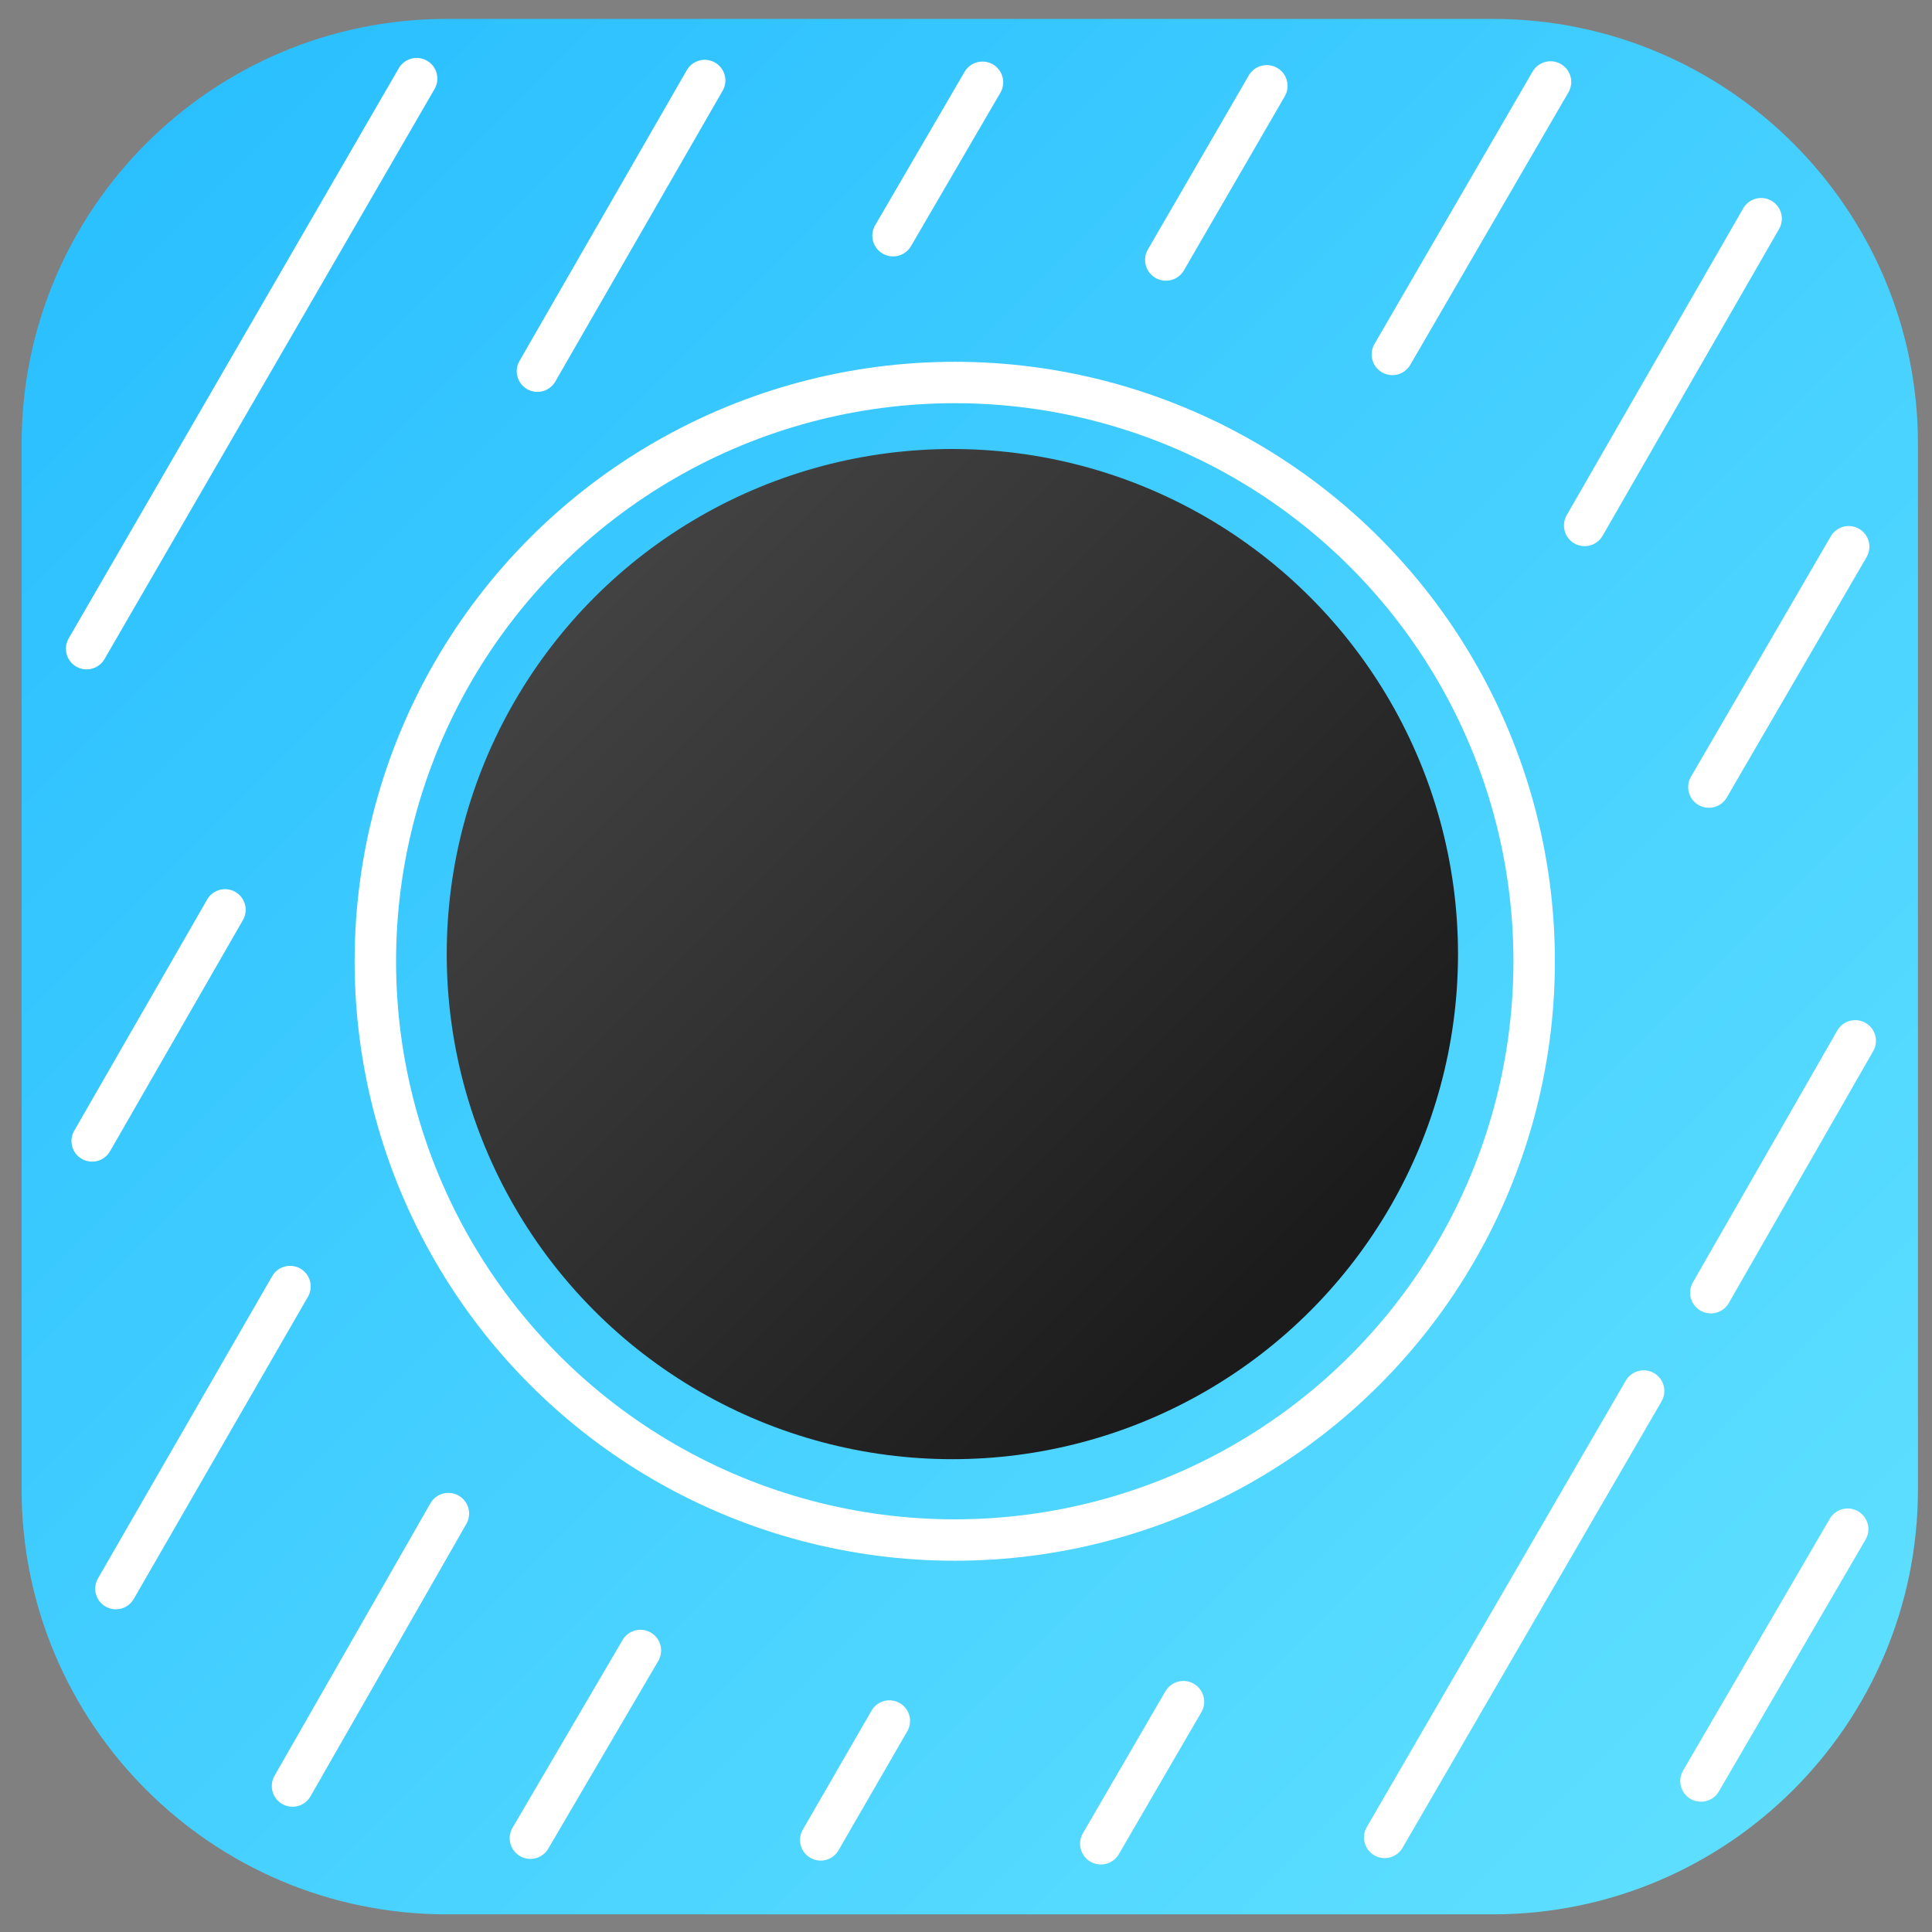 <?xml version="1.0" encoding="UTF-8" standalone="no"?>
<!DOCTYPE svg PUBLIC "-//W3C//DTD SVG 1.1//EN" "http://www.w3.org/Graphics/SVG/1.1/DTD/svg11.dtd">
<svg width="100%" height="100%" viewBox="0 0 420 420" version="1.1" xmlns="http://www.w3.org/2000/svg" xmlns:xlink="http://www.w3.org/1999/xlink" xml:space="preserve" xmlns:serif="http://www.serif.com/" style="fill-rule:evenodd;clip-rule:evenodd;stroke-linecap:round;stroke-linejoin:round;stroke-miterlimit:1.5;">
    <rect x="0" y="0" width="420" height="420" fill="#808080" stroke="none"/>
    <g transform="matrix(1,0,0,1,-2402,-525)">
        <g id="logo-dea" transform="matrix(0.802,0,0,0.85,2437.18,945)">
            <rect x="-43" y="-494" width="524" height="494" style="fill:none;"/>
            <g transform="matrix(1.324,0,0,1.295,-60.36,-525.684)">
                <path d="M405.119,112.046C405.119,65.72 366.111,28.109 318.065,28.109L103.935,28.109C55.889,28.109 16.881,65.72 16.881,112.046L16.881,318.511C16.881,364.837 55.889,402.448 103.935,402.448L318.065,402.448C366.111,402.448 405.119,364.837 405.119,318.511L405.119,112.046Z" style="fill:url(#_Linear1);"/>
            </g>
            <g id="bottom" transform="matrix(1.339,0,0,1.262,-532.012,-2899.43)">
                <g transform="matrix(1.061,0,0,1.061,-39.295,-133.076)">
                    <g transform="matrix(0.85,0,0,0.85,-32.229,317.762)">
                        <circle cx="699.5" cy="2101.5" r="113.5" style="fill:url(#_Linear2);"/>
                    </g>
                    <g transform="matrix(0.974,0,0,0.974,-118.511,58.546)">
                        <circle cx="699.5" cy="2101.5" r="113.5" style="fill:none;stroke:white;stroke-width:8.12px;"/>
                    </g>
                </g>
                <g transform="matrix(0.249,0.144,-0.144,0.249,629.168,1409.09)">
                    <path d="M350,1857L350,2321" style="fill:none;stroke:white;stroke-width:29.12px;"/>
                </g>
                <g transform="matrix(0.119,0.068,-0.068,0.119,539.955,1967.91)">
                    <path d="M350,1857L350,2321" style="fill:none;stroke:white;stroke-width:61.21px;"/>
                </g>
                <g transform="matrix(0.076,0.044,-0.044,0.076,676.105,1766.83)">
                    <path d="M350,1857L350,2321" style="fill:none;stroke:white;stroke-width:95.98px;"/>
                </g>
                <g transform="matrix(0.132,0.076,-0.076,0.132,518.212,1894.94)">
                    <path d="M350,1857L350,2321" style="fill:none;stroke:white;stroke-width:54.86px;"/>
                </g>
                <g transform="matrix(0.067,0.039,-0.039,0.067,612.42,1784.56)">
                    <path d="M350,1857L350,2321" style="fill:none;stroke:white;stroke-width:108.31px;"/>
                </g>
                <g transform="matrix(0.101,0.058,-0.058,0.101,482.473,1882.47)">
                    <path d="M350,1857L350,2321" style="fill:none;stroke:white;stroke-width:71.74px;"/>
                </g>
                <g transform="matrix(0.127,0.073,-0.073,0.127,598.332,1660.87)">
                    <path d="M350,1857L350,2321" style="fill:none;stroke:white;stroke-width:57.13px;"/>
                </g>
                <g transform="matrix(0.11,0.064,-0.064,0.11,818.941,1989.18)">
                    <path d="M350,1857L350,2321" style="fill:none;stroke:white;stroke-width:65.89px;"/>
                </g>
                <g transform="matrix(0.195,0.113,-0.113,0.195,838.89,1786.18)">
                    <path d="M350,1857L350,2321" style="fill:none;stroke:white;stroke-width:37.15px;"/>
                </g>
                <g transform="matrix(0.11,0.063,-0.063,0.11,818.616,1890.57)">
                    <path d="M350,1857L350,2321" style="fill:none;stroke:white;stroke-width:66.16px;"/>
                </g>
                <g transform="matrix(0.062,0.036,-0.036,0.062,649.273,2123.09)">
                    <path d="M350,1857L350,2321" style="fill:none;stroke:white;stroke-width:117.47px;"/>
                </g>
                <g transform="matrix(0.105,0.061,-0.061,0.105,815.331,1800.41)">
                    <path d="M350,1857L350,2321" style="fill:none;stroke:white;stroke-width:69.03px;"/>
                </g>
                <g transform="matrix(0.052,0.03,-0.03,0.052,582.121,2147.65)">
                    <path d="M350,1857L350,2321" style="fill:none;stroke:white;stroke-width:139.13px;"/>
                </g>
                <g transform="matrix(0.134,0.077,-0.077,0.134,817.167,1674.48)">
                    <path d="M350,1857L350,2321" style="fill:none;stroke:white;stroke-width:54.22px;"/>
                </g>
                <g transform="matrix(0.082,0.048,-0.048,0.082,554.639,2071.36)">
                    <path d="M350,1857L350,2321" style="fill:none;stroke:white;stroke-width:88.21px;"/>
                </g>
                <g transform="matrix(0.119,0.069,-0.069,0.119,764.924,1677.43)">
                    <path d="M350,1857L350,2321" style="fill:none;stroke:white;stroke-width:60.99px;"/>
                </g>
            </g>
        </g>
    </g>
    <defs>
        <linearGradient id="_Linear1" x1="0" y1="0" x2="1" y2="0" gradientUnits="userSpaceOnUse" gradientTransform="matrix(336.358,324.316,-336.358,324.316,50.114,46.089)"><stop offset="0" style="stop-color:rgb(42,191,255);stop-opacity:1"/><stop offset="1" style="stop-color:rgb(94,223,255);stop-opacity:1"/></linearGradient>
        <linearGradient id="_Linear2" x1="0" y1="0" x2="1" y2="0" gradientUnits="userSpaceOnUse" gradientTransform="matrix(155.375,155.375,-155.375,155.375,620.337,2020.2)"><stop offset="0" style="stop-color:rgb(66,66,66);stop-opacity:1"/><stop offset="1" style="stop-color:rgb(27,27,27);stop-opacity:1"/></linearGradient>
    </defs>
</svg>
